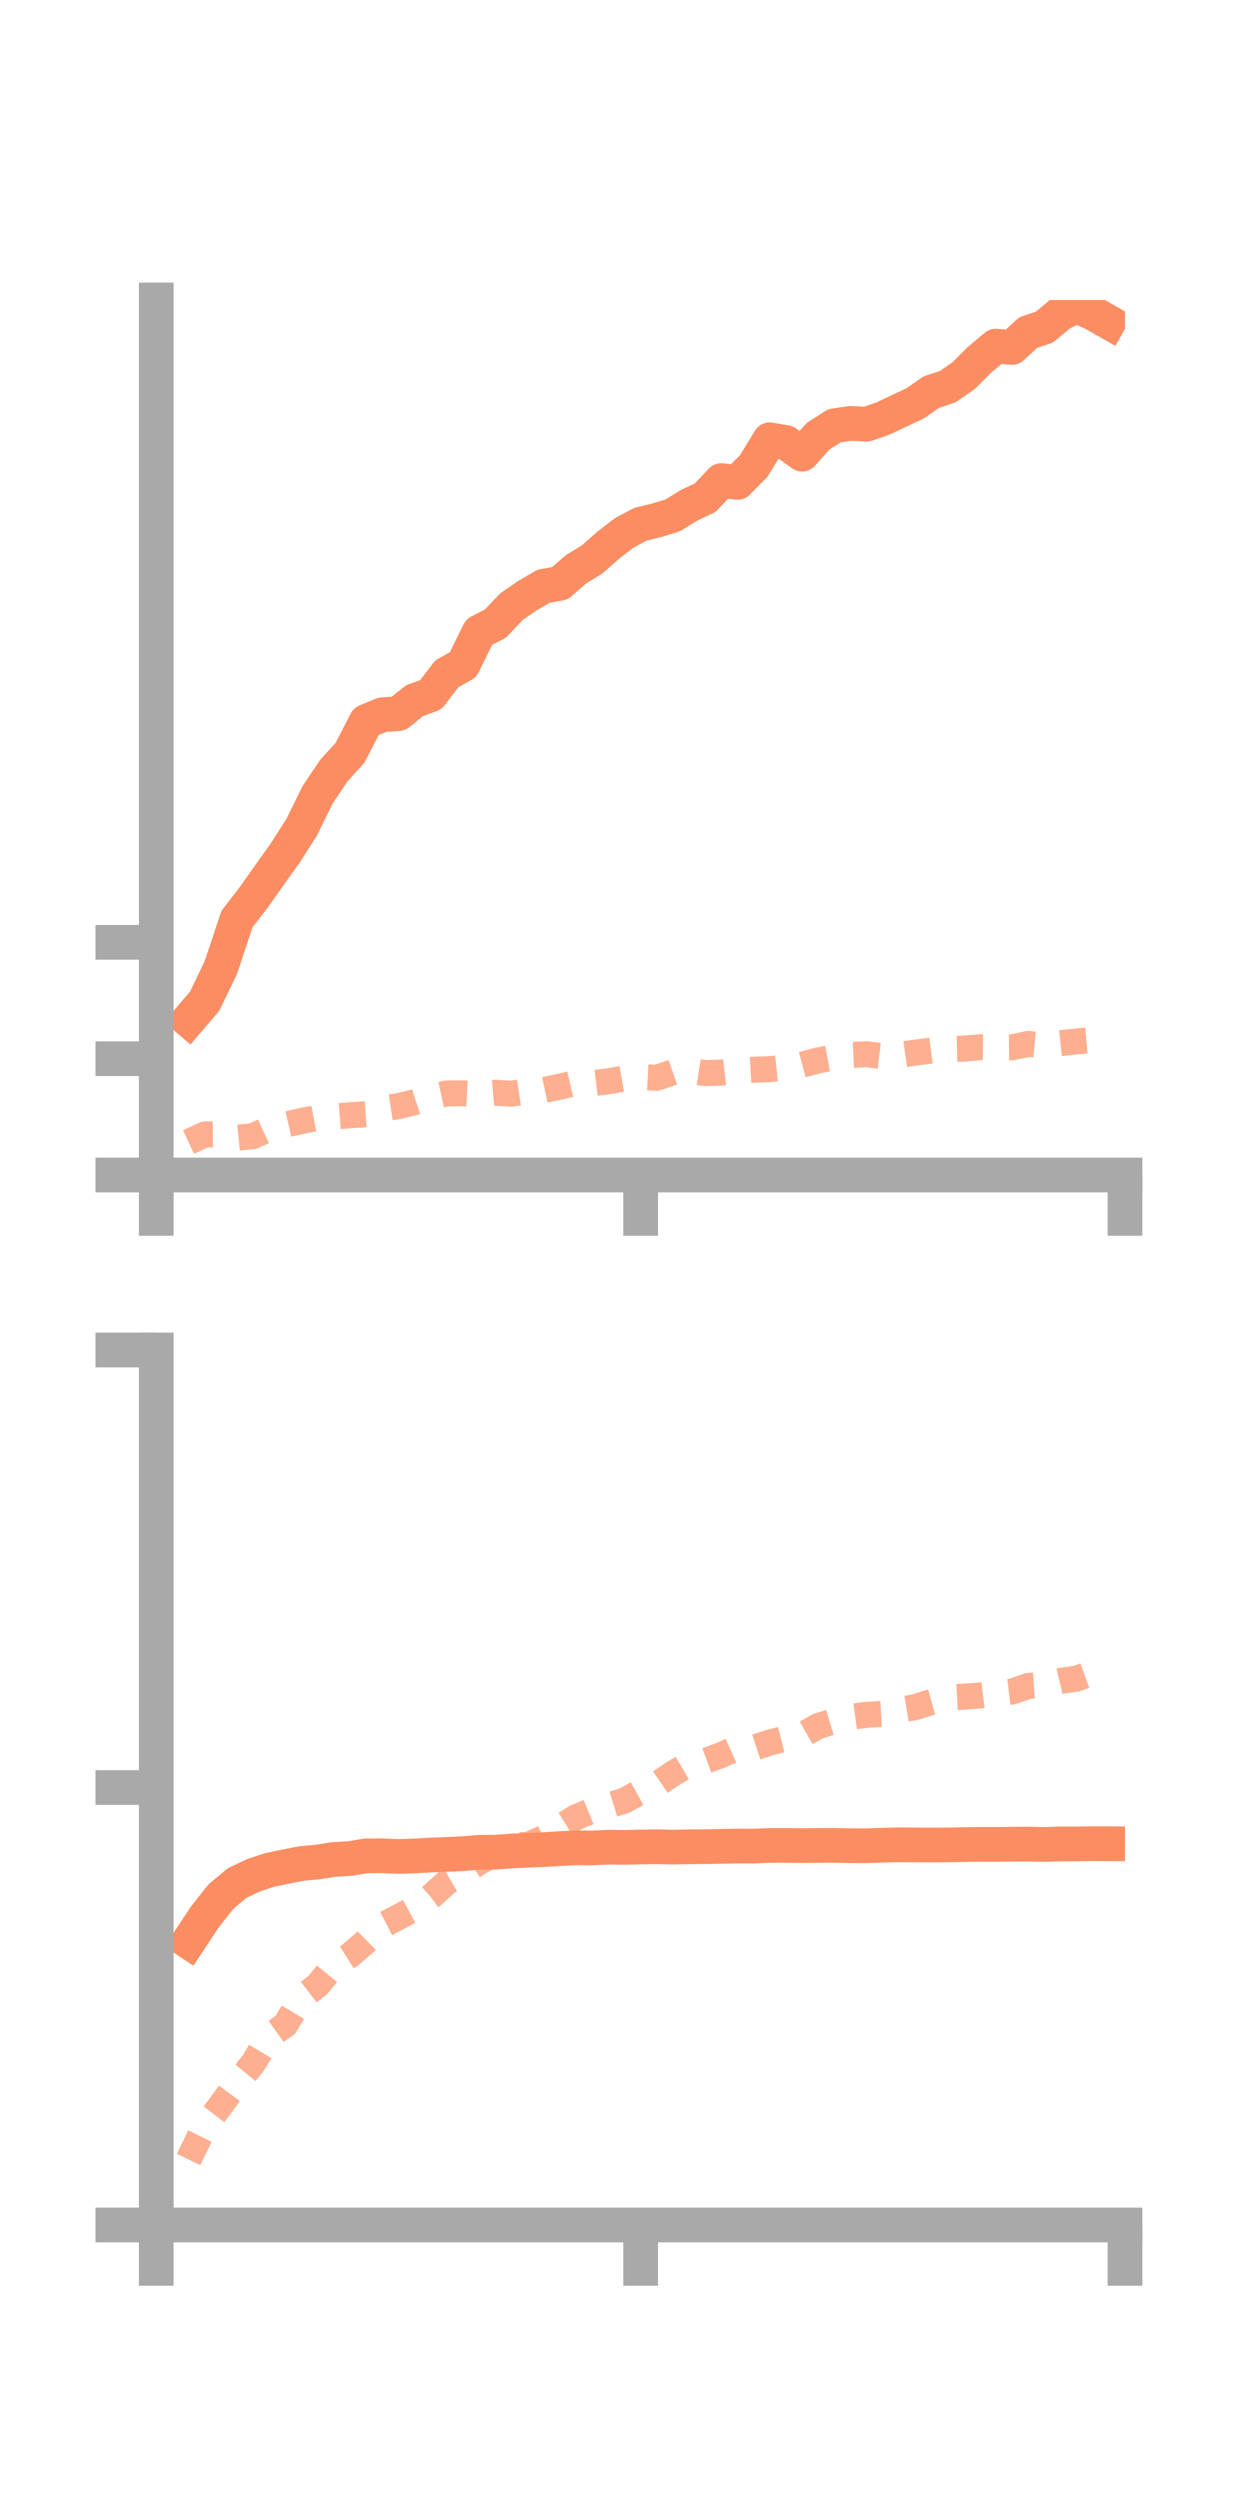 <?xml version="1.0" encoding="utf-8" standalone="no"?>
<!DOCTYPE svg PUBLIC "-//W3C//DTD SVG 1.1//EN"
  "http://www.w3.org/Graphics/SVG/1.1/DTD/svg11.dtd">
<!-- Created with matplotlib (https://matplotlib.org/) -->
<svg height="144pt" version="1.1" viewBox="0 0 72 144" width="72pt" xmlns="http://www.w3.org/2000/svg" xmlns:xlink="http://www.w3.org/1999/xlink">
 <defs>
  <style type="text/css">*{stroke-linecap:butt;stroke-linejoin:round;}</style>
 </defs>
 <g id="figure_1">
  <g id="patch_1">
   <path d="M 0 144 
L 72 144 
L 72 0 
L 0 0 
z
" style="fill:none;"/>
  </g>
  <g id="axes_1">
   <g id="patch_2">
    <path d="M 9 67.68 
L 64.8 67.68 
L 64.8 17.28 
L 9 17.28 
z
" style="fill:none;"/>
   </g>
   <g id="matplotlib.axis_1">
    <g id="xtick_1">
     <g id="line2d_1">
      <defs>
       <path d="M 0 0 
L 0 3.5 
" id="m1c5714fa1e" style="stroke:#a9a9a9;stroke-width:2;"/>
      </defs>
      <g>
       <use style="fill:#a9a9a9;stroke:#a9a9a9;stroke-width:2;" x="9" xlink:href="#m1c5714fa1e" y="67.68"/>
      </g>
     </g>
    </g>
    <g id="xtick_2">
     <g id="line2d_2">
      <g>
       <use style="fill:#a9a9a9;stroke:#a9a9a9;stroke-width:2;" x="36.9" xlink:href="#m1c5714fa1e" y="67.68"/>
      </g>
     </g>
    </g>
    <g id="xtick_3">
     <g id="line2d_3">
      <g>
       <use style="fill:#a9a9a9;stroke:#a9a9a9;stroke-width:2;" x="64.8" xlink:href="#m1c5714fa1e" y="67.68"/>
      </g>
     </g>
    </g>
   </g>
   <g id="matplotlib.axis_2">
    <g id="ytick_1">
     <g id="line2d_4">
      <defs>
       <path d="M 0 0 
L -3.5 0 
" id="m2c63fdf99c" style="stroke:#a9a9a9;stroke-width:2;"/>
      </defs>
      <g>
       <use style="fill:#a9a9a9;stroke:#a9a9a9;stroke-width:2;" x="9" xlink:href="#m2c63fdf99c" y="67.68"/>
      </g>
     </g>
    </g>
    <g id="ytick_2">
     <g id="line2d_5">
      <g>
       <use style="fill:#a9a9a9;stroke:#a9a9a9;stroke-width:2;" x="9" xlink:href="#m2c63fdf99c" y="60.98"/>
      </g>
     </g>
    </g>
    <g id="ytick_3">
     <g id="line2d_6">
      <g>
       <use style="fill:#a9a9a9;stroke:#a9a9a9;stroke-width:2;" x="9" xlink:href="#m2c63fdf99c" y="54.279"/>
      </g>
     </g>
    </g>
   </g>
   <g id="line2d_7">
    <path clip-path="url(#p1ac144d9dd)" d="M 10.86 58.756 
L 11.79 57.666 
L 12.72 55.737 
L 13.65 52.938 
L 14.58 51.735 
L 15.51 50.422 
L 16.44 49.116 
L 17.37 47.661 
L 18.3 45.768 
L 19.23 44.383 
L 20.16 43.365 
L 21.09 41.555 
L 22.02 41.17 
L 22.95 41.106 
L 23.88 40.355 
L 24.81 40.022 
L 25.74 38.809 
L 26.67 38.29 
L 27.6 36.399 
L 28.53 35.925 
L 29.46 34.944 
L 30.39 34.301 
L 31.32 33.764 
L 32.25 33.6 
L 33.18 32.789 
L 34.11 32.22 
L 35.04 31.397 
L 35.97 30.685 
L 36.9 30.193 
L 37.83 29.968 
L 38.76 29.68 
L 39.69 29.106 
L 40.62 28.666 
L 41.55 27.68 
L 42.48 27.788 
L 43.41 26.846 
L 44.34 25.329 
L 45.27 25.49 
L 46.2 26.159 
L 47.13 25.12 
L 48.06 24.523 
L 48.99 24.387 
L 49.92 24.432 
L 50.85 24.11 
L 51.78 23.673 
L 52.71 23.235 
L 53.64 22.584 
L 54.57 22.281 
L 55.5 21.646 
L 56.43 20.715 
L 57.36 19.936 
L 58.29 20.015 
L 59.22 19.155 
L 60.15 18.849 
L 61.08 18.073 
L 62.01 17.615 
L 62.94 18.03 
L 63.87 18.558 
" style="fill:none;stroke:#fc8d62;stroke-linecap:square;stroke-width:2;"/>
   </g>
   <g id="line2d_8">
    <path clip-path="url(#p1ac144d9dd)" d="M 10.86 65.783 
L 11.79 65.346 
L 12.72 65.336 
L 13.65 65.533 
L 14.58 65.442 
L 15.51 65.008 
L 16.44 64.78 
L 17.37 64.568 
L 18.3 64.391 
L 19.23 64.309 
L 20.16 64.24 
L 21.09 64.179 
L 22.02 63.855 
L 22.95 63.714 
L 23.88 63.488 
L 24.81 63.185 
L 25.74 62.982 
L 26.67 62.974 
L 27.6 63.026 
L 28.53 62.941 
L 29.46 62.996 
L 30.39 62.855 
L 31.32 62.787 
L 32.25 62.591 
L 33.18 62.37 
L 34.11 62.397 
L 35.04 62.282 
L 35.97 62.119 
L 36.9 62.035 
L 37.83 62.081 
L 38.76 61.761 
L 39.69 61.664 
L 40.62 61.812 
L 41.55 61.782 
L 42.48 61.674 
L 43.41 61.618 
L 44.34 61.583 
L 45.27 61.486 
L 46.2 61.325 
L 47.13 61.077 
L 48.06 60.909 
L 48.99 60.766 
L 49.92 60.726 
L 50.85 60.836 
L 51.78 60.762 
L 52.71 60.633 
L 53.64 60.514 
L 54.57 60.428 
L 55.5 60.403 
L 56.43 60.324 
L 57.36 60.335 
L 58.29 60.329 
L 59.22 60.13 
L 60.15 60.216 
L 61.08 60.086 
L 62.01 59.986 
L 62.94 59.9 
L 63.87 59.814 
" style="fill:none;stroke:#fc8d62;stroke-dasharray:1.5,1.5;stroke-dashoffset:0;stroke-opacity:0.7;stroke-width:1.5;"/>
   </g>
   <g id="patch_3">
    <path d="M 9 67.68 
L 9 17.28 
" style="fill:none;stroke:#a9a9a9;stroke-linecap:square;stroke-linejoin:miter;stroke-width:2;"/>
   </g>
   <g id="patch_4">
    <path d="M 64.8 67.68 
L 64.8 17.28 
" style="fill:none;"/>
   </g>
   <g id="patch_5">
    <path d="M 9 67.68 
L 64.8 67.68 
" style="fill:none;stroke:#a9a9a9;stroke-linecap:square;stroke-linejoin:miter;stroke-width:2;"/>
   </g>
   <g id="patch_6">
    <path d="M 9 17.28 
L 64.8 17.28 
" style="fill:none;"/>
   </g>
  </g>
  <g id="axes_2">
   <g id="patch_7">
    <path d="M 9 128.16 
L 64.8 128.16 
L 64.8 77.76 
L 9 77.76 
z
" style="fill:none;"/>
   </g>
   <g id="matplotlib.axis_3">
    <g id="xtick_4">
     <g id="line2d_9">
      <g>
       <use style="fill:#a9a9a9;stroke:#a9a9a9;stroke-width:2;" x="9" xlink:href="#m1c5714fa1e" y="128.16"/>
      </g>
     </g>
    </g>
    <g id="xtick_5">
     <g id="line2d_10">
      <g>
       <use style="fill:#a9a9a9;stroke:#a9a9a9;stroke-width:2;" x="36.9" xlink:href="#m1c5714fa1e" y="128.16"/>
      </g>
     </g>
    </g>
    <g id="xtick_6">
     <g id="line2d_11">
      <g>
       <use style="fill:#a9a9a9;stroke:#a9a9a9;stroke-width:2;" x="64.8" xlink:href="#m1c5714fa1e" y="128.16"/>
      </g>
     </g>
    </g>
   </g>
   <g id="matplotlib.axis_4">
    <g id="ytick_4">
     <g id="line2d_12">
      <g>
       <use style="fill:#a9a9a9;stroke:#a9a9a9;stroke-width:2;" x="9" xlink:href="#m2c63fdf99c" y="128.16"/>
      </g>
     </g>
    </g>
    <g id="ytick_5">
     <g id="line2d_13">
      <g>
       <use style="fill:#a9a9a9;stroke:#a9a9a9;stroke-width:2;" x="9" xlink:href="#m2c63fdf99c" y="102.96"/>
      </g>
     </g>
    </g>
    <g id="ytick_6">
     <g id="line2d_14">
      <g>
       <use style="fill:#a9a9a9;stroke:#a9a9a9;stroke-width:2;" x="9" xlink:href="#m2c63fdf99c" y="77.76"/>
      </g>
     </g>
    </g>
   </g>
   <g id="line2d_15">
    <path clip-path="url(#pa2a47224e3)" d="M 10.86 111.838 
L 11.79 110.43 
L 12.72 109.246 
L 13.65 108.468 
L 14.58 108.024 
L 15.51 107.713 
L 16.44 107.519 
L 17.37 107.339 
L 18.3 107.252 
L 19.23 107.105 
L 20.16 107.052 
L 21.09 106.896 
L 22.02 106.894 
L 22.95 106.931 
L 23.88 106.902 
L 24.81 106.85 
L 25.74 106.814 
L 26.67 106.771 
L 27.6 106.691 
L 28.53 106.686 
L 29.46 106.619 
L 30.39 106.575 
L 31.32 106.538 
L 32.25 106.478 
L 33.18 106.437 
L 34.11 106.443 
L 35.04 106.399 
L 35.97 106.41 
L 36.9 106.387 
L 37.83 106.373 
L 38.76 106.395 
L 39.69 106.375 
L 40.62 106.368 
L 41.55 106.351 
L 42.48 106.332 
L 43.41 106.337 
L 44.34 106.297 
L 45.27 106.295 
L 46.2 106.306 
L 47.13 106.298 
L 48.06 106.293 
L 48.99 106.313 
L 49.92 106.314 
L 50.85 106.282 
L 51.78 106.261 
L 52.71 106.269 
L 53.64 106.272 
L 54.57 106.268 
L 55.5 106.246 
L 56.43 106.236 
L 57.36 106.238 
L 58.29 106.226 
L 59.22 106.219 
L 60.15 106.239 
L 61.08 106.212 
L 62.01 106.21 
L 62.94 106.195 
L 63.87 106.2 
" style="fill:none;stroke:#fc8d62;stroke-linecap:square;stroke-width:2;"/>
   </g>
   <g id="line2d_16">
    <path clip-path="url(#pa2a47224e3)" d="M 10.86 124.387 
L 11.79 122.479 
L 12.72 121.259 
L 13.65 119.98 
L 14.58 118.848 
L 15.51 117.294 
L 16.44 116.629 
L 17.37 115.063 
L 18.3 114.342 
L 19.23 113.209 
L 20.16 112.626 
L 21.09 111.819 
L 22.02 110.909 
L 22.95 110.426 
L 23.88 109.923 
L 24.81 109.256 
L 25.74 108.415 
L 26.67 107.876 
L 27.6 107.259 
L 28.53 106.747 
L 29.46 106.258 
L 30.39 106.283 
L 31.32 105.862 
L 32.25 105.254 
L 33.18 104.673 
L 34.11 104.289 
L 35.04 104.002 
L 35.97 103.715 
L 36.9 103.205 
L 37.83 102.793 
L 38.76 102.156 
L 39.69 101.608 
L 40.62 101.436 
L 41.55 101.09 
L 42.48 100.673 
L 43.41 100.678 
L 44.34 100.371 
L 45.27 100.136 
L 46.2 99.943 
L 47.13 99.419 
L 48.06 99.137 
L 48.99 98.898 
L 49.92 98.771 
L 50.85 98.72 
L 51.78 98.49 
L 52.71 98.335 
L 53.64 98.036 
L 54.57 97.777 
L 55.5 97.729 
L 56.43 97.661 
L 57.36 97.548 
L 58.29 97.436 
L 59.22 97.113 
L 60.15 97.048 
L 61.08 96.824 
L 62.01 96.687 
L 62.94 96.35 
L 63.87 96.278 
" style="fill:none;stroke:#fc8d62;stroke-dasharray:1.5,1.5;stroke-dashoffset:0;stroke-opacity:0.7;stroke-width:1.5;"/>
   </g>
   <g id="patch_8">
    <path d="M 9 128.16 
L 9 77.76 
" style="fill:none;stroke:#a9a9a9;stroke-linecap:square;stroke-linejoin:miter;stroke-width:2;"/>
   </g>
   <g id="patch_9">
    <path d="M 64.8 128.16 
L 64.8 77.76 
" style="fill:none;"/>
   </g>
   <g id="patch_10">
    <path d="M 9 128.16 
L 64.8 128.16 
" style="fill:none;stroke:#a9a9a9;stroke-linecap:square;stroke-linejoin:miter;stroke-width:2;"/>
   </g>
   <g id="patch_11">
    <path d="M 9 77.76 
L 64.8 77.76 
" style="fill:none;"/>
   </g>
  </g>
 </g>
 <defs>
  <clipPath id="p1ac144d9dd">
   <rect height="50.4" width="55.8" x="9" y="17.28"/>
  </clipPath>
  <clipPath id="pa2a47224e3">
   <rect height="50.4" width="55.8" x="9" y="77.76"/>
  </clipPath>
 </defs>
</svg>
